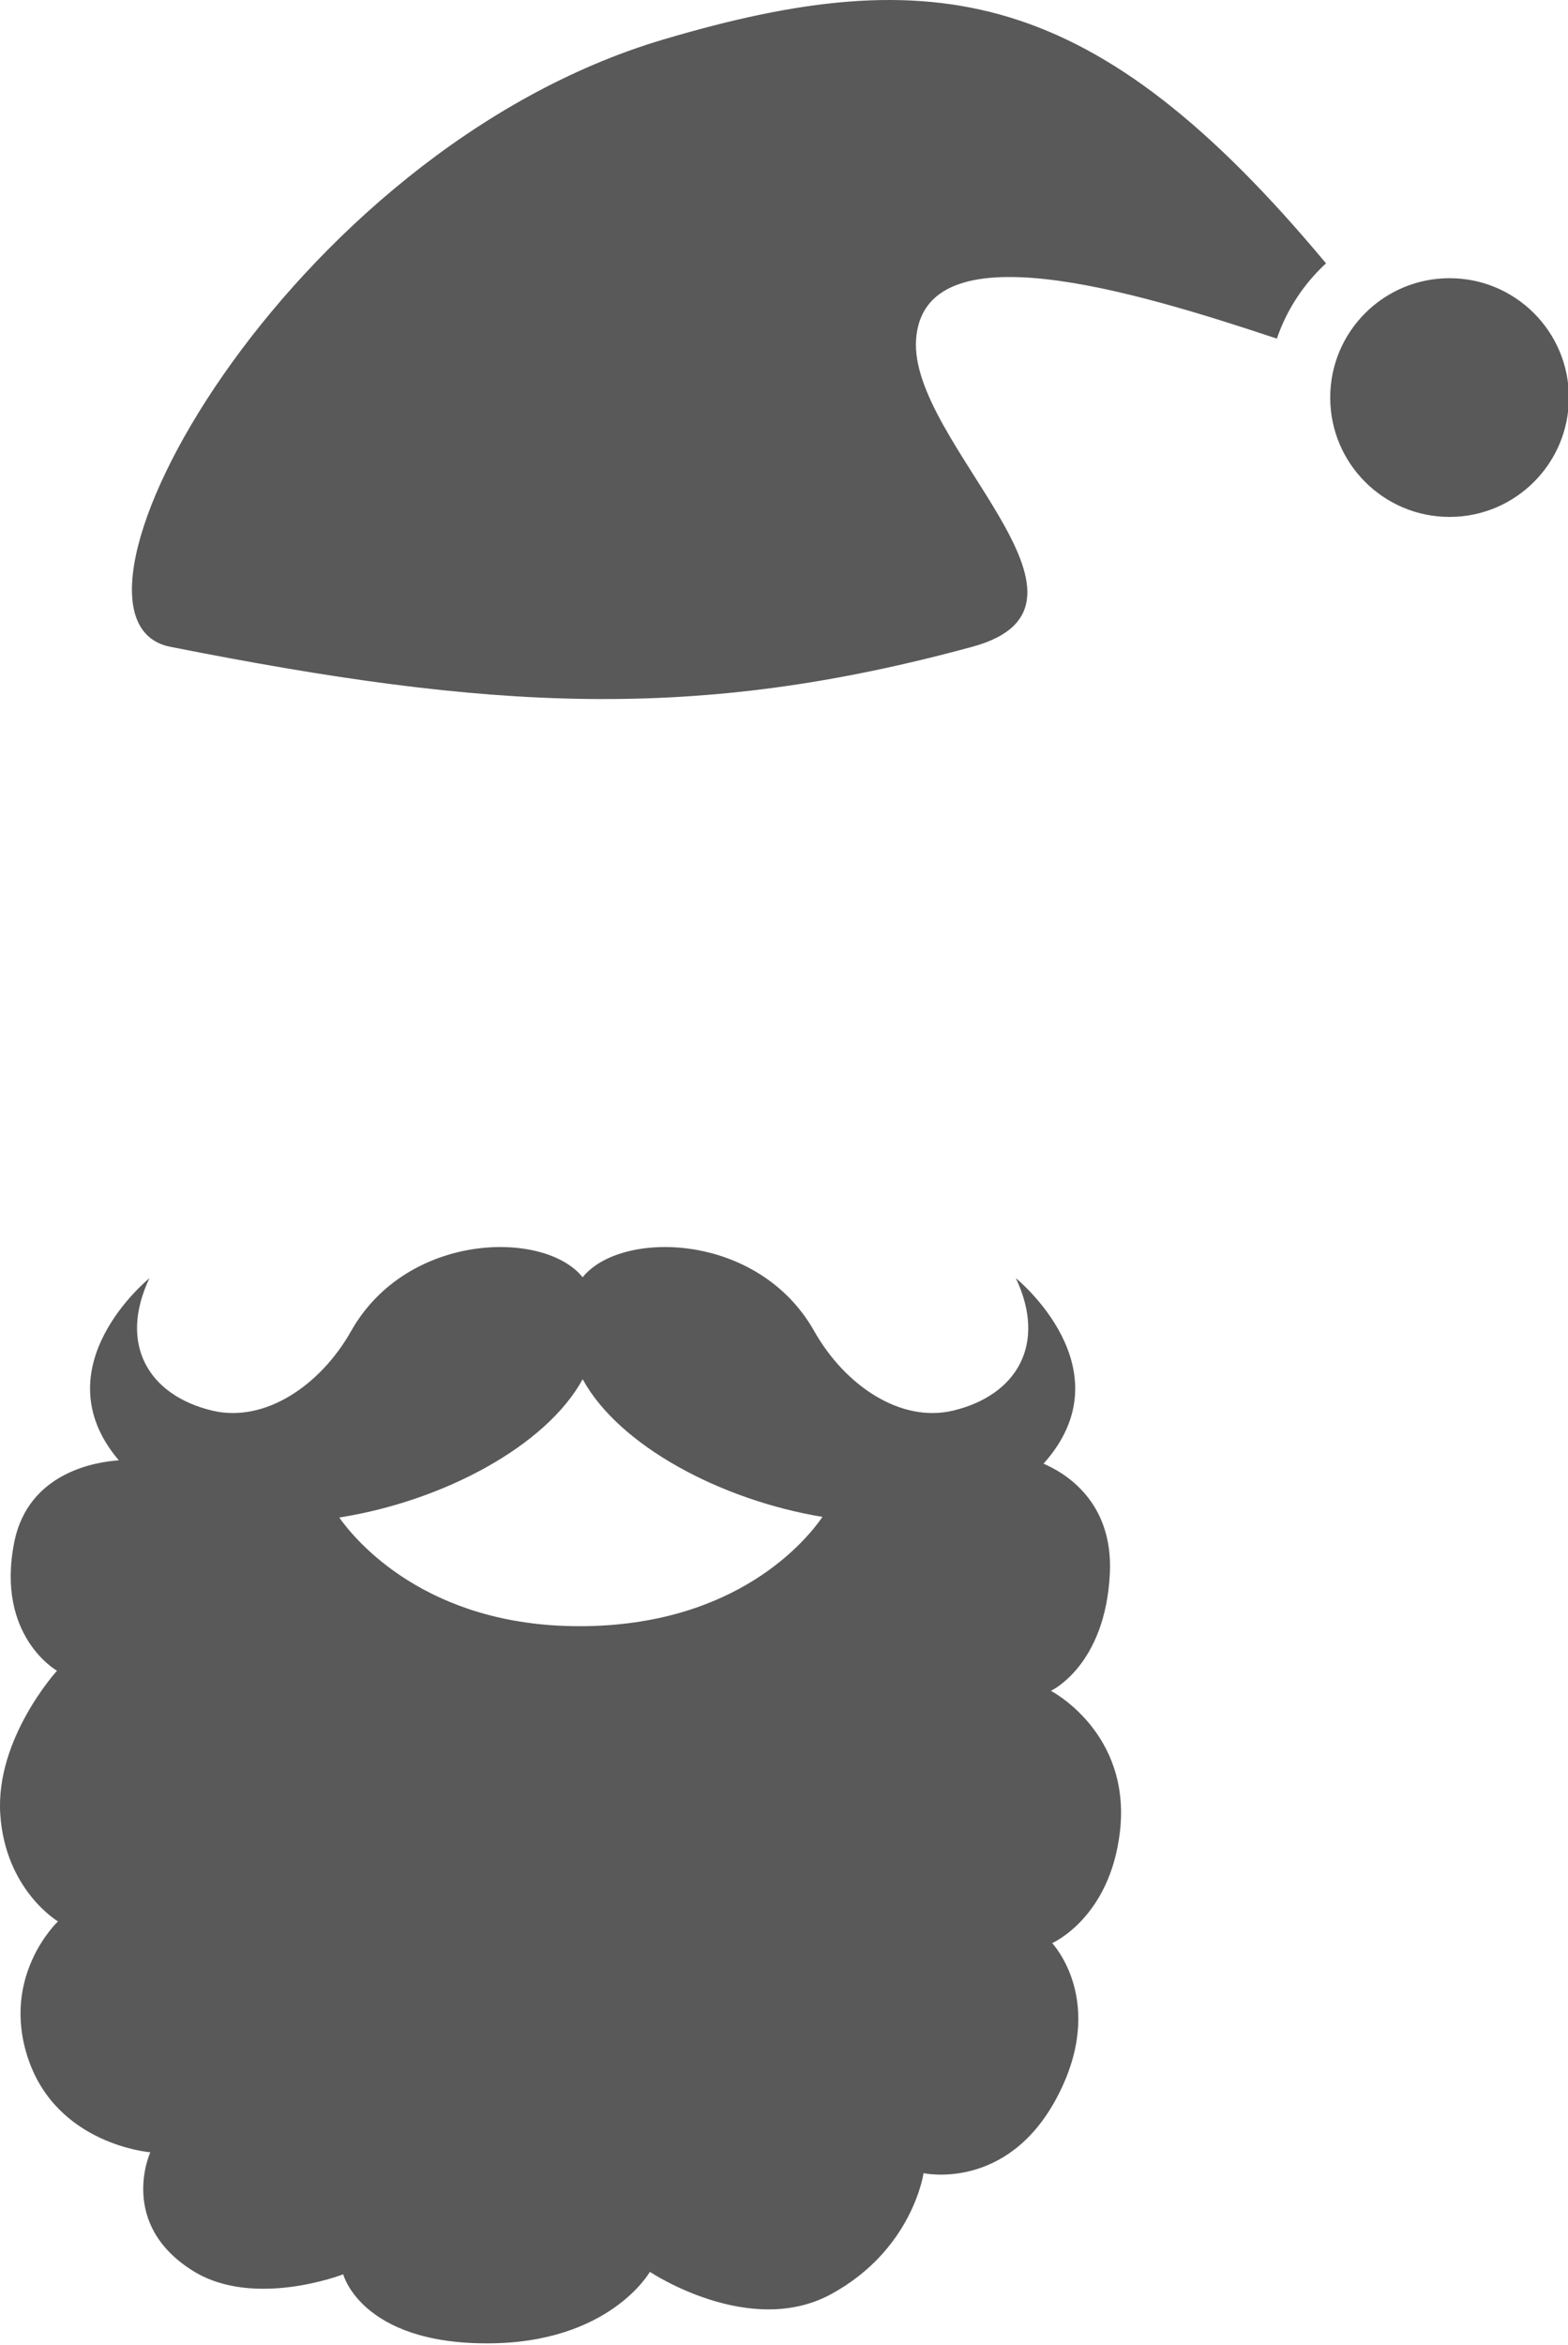 <?xml version="1.0" encoding="utf-8"?>
<!-- Generator: Adobe Illustrator 15.1.0, SVG Export Plug-In . SVG Version: 6.00 Build 0)  -->
<!DOCTYPE svg PUBLIC "-//W3C//DTD SVG 1.1//EN" "http://www.w3.org/Graphics/SVG/1.1/DTD/svg11.dtd">
<svg version="1.1" id="Layer_1" xmlns="http://www.w3.org/2000/svg" xmlns:xlink="http://www.w3.org/1999/xlink" x="0px" y="0px"
	 width="202px" height="302px" viewBox="0 0 202 302" enable-background="new 0 0 202 302" xml:space="preserve">
<g>
	<path fill="none" d="M75.063,177.639c-4.71,8.636-18.046,15.725-31.36,17.814c2.101,2.971,11.225,13.998,30.935,13.998
		c20.351,0,29.36-11.226,31.321-14.079C92.799,193.192,79.718,186.174,75.063,177.639z"/>
	<path fill="#595959" d="M144.275,235.936c1.49-12.801-8.893-18.16-8.893-18.16s7.016-3.225,7.596-15.118
		c0.454-9.271-5.804-12.969-8.546-14.138c10.938-12.184-3.56-23.889-3.56-23.889c4.023,8.512,0.109,15.092-8.088,17.053
		c-6.78,1.621-13.948-3.25-17.893-10.242c-7.225-12.799-24.926-13.061-29.832-6.932c-4.904-6.129-22.605-5.867-29.829,6.934
		c-3.945,6.99-11.113,11.861-17.893,10.24c-8.199-1.961-12.112-8.541-8.088-17.051c0,0-14.167,11.43-3.94,23.458
		c-2.709,0.171-11.649,1.427-13.47,10.531c-2.423,12.117,5.505,16.565,5.505,16.565s-7.947,8.709-7.31,18.479
		c0.637,9.771,7.434,13.808,7.434,13.808S0,254.48,3.646,265.207c3.764,11.07,15.718,12.002,15.718,12.002
		s-4.233,9.227,5.522,15.291c7.859,4.885,19.329,0.426,19.329,0.426s2.304,8.9,18.541,8.896c15.779-0.002,20.964-9.215,20.964-9.215
		s12.851,8.602,23.365,2.865c10.513-5.734,11.892-15.574,11.892-15.574s10.727,2.379,17.149-9.689
		c6.603-12.408-0.583-19.939-0.583-19.939S142.98,247.047,144.275,235.936z M74.637,209.451c-19.709,0-28.833-11.027-30.935-13.998
		c13.314-2.09,26.65-9.179,31.36-17.814c4.655,8.535,17.736,15.554,30.895,17.733C103.997,198.226,94.988,209.451,74.637,209.451z"
		/>
</g>
<path fill="#595959" d="M170.825,33.918C141.088-1.751,120.387-5.269,85.46,5.087C36.864,19.497,4.062,79.765,21.936,83.306
	c41.37,8.198,67.595,9.721,103.313,0c19.786-5.385-8.14-26.224-7.235-39.562c0.98-14.45,27.965-6.284,46.48-0.132
	C165.775,39.867,167.975,36.545,170.825,33.918z"/>
<circle fill="#595959" cx="186.74" cy="51.205" r="15.373"/>
</svg>

